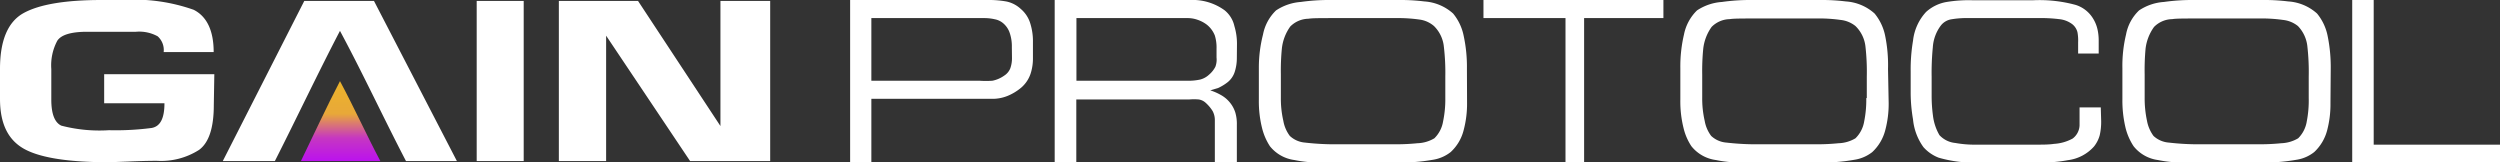 <svg xmlns="http://www.w3.org/2000/svg" xmlns:xlink="http://www.w3.org/1999/xlink" viewBox="0 0 192 12.48"><rect x="0" y="0" width="192" height="12.48" fill="#333333" stroke="none"/><defs><style>.cls-1{fill:none;clip-rule:evenodd;}.cls-2,.cls-3{fill:#fff;}.cls-2{fill-rule:evenodd;}.cls-4{clip-path:url(#clip-path);}.cls-5{fill:url(#linear-gradient);}</style><clipPath id="clip-path"><path class="cls-1" d="M23.07,12.37h6.14c-1.06-2-2-4.09-3.1-6.14-1.07,2.06-2,4.08-3,6.14"/></clipPath><linearGradient id="linear-gradient" x1="26.14" y1="6.23" x2="26.14" y2="12.37" gradientUnits="userSpaceOnUse"><stop offset="0" stop-color="#ecb42a"/><stop offset="0.41" stop-color="#e8a839"/><stop offset="0.71" stop-color="#c637c1"/><stop offset="1" stop-color="#bb12ee"/></linearGradient></defs><title>Asset 1</title><g id="Layer_2" data-name="Layer 2"><g id="Layer_1-2" data-name="Layer 1"><path class="cls-2" d="M59.15.07v12.3H53L46.55,2.74v9.63H42.92V.07H49l6.33,9.61V.07ZM40.22.07v12.3H36.61V.07Zm-11.5,0,6.37,12.3H31.18c-1.74-3.34-3.29-6.69-5.07-10-1.75,3.36-3.31,6.67-5,10h-4L23.37.07Zm-12.3,8c0,1.73-.37,2.88-1.13,3.44a5.42,5.42,0,0,1-3.25.84q-.91,0-2.28.06l-1.39.05c-3,0-5.21-.32-6.47-1S0,9.53,0,7.59V5.3Q0,2,1.82,1t6-1H9.43a13.72,13.72,0,0,1,5.44.75c1,.5,1.54,1.58,1.54,3.25H12.57a1.41,1.41,0,0,0-.46-1.21,2.92,2.92,0,0,0-1.67-.35H6.7c-1.23,0-2,.23-2.3.69A4,4,0,0,0,3.94,5.3V7.65c0,1.1.26,1.76.77,2A11.61,11.61,0,0,0,8.37,10a21.21,21.21,0,0,0,3.26-.17c.68-.11,1-.74,1-1.9H8V5.7h8.46Z"/><path class="cls-3" d="M192,12.48H180.65V0h1.65V11.11H192ZM177.31,7.53V5.88a17.37,17.37,0,0,0-.1-2.28A2.64,2.64,0,0,0,176.48,2a2.19,2.19,0,0,0-1.15-.47,11.44,11.44,0,0,0-1.81-.11h-4.69c-1.07,0-1.74,0-2,.05a2,2,0,0,0-1.4.6,3.58,3.58,0,0,0-.65,1.66,18.1,18.1,0,0,0-.07,2V7.48a8.25,8.25,0,0,0,.18,1.8,2.81,2.81,0,0,0,.5,1.16,1.94,1.94,0,0,0,1.17.51,19.8,19.8,0,0,0,2.59.13h4.34a16.08,16.08,0,0,0,1.71-.08,2.74,2.74,0,0,0,1.3-.38,2.35,2.35,0,0,0,.66-1.3A8.3,8.3,0,0,0,177.31,7.53Zm1.67.38a7.86,7.86,0,0,1-.25,2.08,3.49,3.49,0,0,1-1,1.69,2.89,2.89,0,0,1-1.36.59,14.32,14.32,0,0,1-2.84.21h-5.8a9.34,9.34,0,0,1-2-.19,2.87,2.87,0,0,1-1.87-1.06,4.56,4.56,0,0,1-.61-1.38A9,9,0,0,1,163,7.63V5.22a10.26,10.26,0,0,1,.28-2.57,3.41,3.41,0,0,1,1-1.85,3.9,3.9,0,0,1,1.91-.65A15.6,15.6,0,0,1,168.46,0h5.28a15.19,15.19,0,0,1,2,.11,3.65,3.65,0,0,1,2.21.93,3.9,3.9,0,0,1,.81,1.71A11.91,11.91,0,0,1,179,5.31Zm-17.61,1.4a4.63,4.63,0,0,1-.11,1.07,2.39,2.39,0,0,1-.44.87,3.21,3.21,0,0,1-2,1.05,10.6,10.6,0,0,1-2.1.18H152a9.65,9.65,0,0,1-3.11-.37,3,3,0,0,1-1.17-.81,4.33,4.33,0,0,1-.8-2.13,12.22,12.22,0,0,1-.18-2V5.48a13.06,13.06,0,0,1,.18-2.35,3.87,3.87,0,0,1,1-2.21,3.13,3.13,0,0,1,1.59-.77,10.59,10.59,0,0,1,2-.13h4.62a10.54,10.54,0,0,1,3.29.36,2.4,2.4,0,0,1,1.3,1,2.72,2.72,0,0,1,.38.93,3.94,3.94,0,0,1,.08.8v1h-1.58V3.26a3.51,3.51,0,0,0-.05-.78,1.14,1.14,0,0,0-.41-.63,2,2,0,0,0-1-.38,11.26,11.26,0,0,0-1.58-.08h-5.32a7.14,7.14,0,0,0-1.42.1,1.28,1.28,0,0,0-.77.48,3.11,3.11,0,0,0-.61,1.67,19.84,19.84,0,0,0-.09,2.25V7.35a11.51,11.51,0,0,0,.1,1.52,3.91,3.91,0,0,0,.5,1.51,1.91,1.91,0,0,0,1.22.6,8.38,8.38,0,0,0,1.59.13h4.43c.65,0,1.17,0,1.55-.06a3.4,3.4,0,0,0,1.44-.41,1.33,1.33,0,0,0,.53-1c0-.18,0-.44,0-.79v-.6h1.63Zm-18-1.78V5.88a17.37,17.37,0,0,0-.1-2.28A2.59,2.59,0,0,0,142.5,2a2.19,2.19,0,0,0-1.15-.47,11.44,11.44,0,0,0-1.81-.11h-4.69c-1.06,0-1.73,0-2,.05a2,2,0,0,0-1.4.6,3.57,3.57,0,0,0-.64,1.66,17.38,17.38,0,0,0-.08,2V7.48a7.65,7.65,0,0,0,.19,1.8,2.68,2.68,0,0,0,.5,1.16,1.93,1.93,0,0,0,1.16.51,20,20,0,0,0,2.6.13h4.33A15.81,15.81,0,0,0,141.2,11a2.7,2.7,0,0,0,1.3-.38,2.35,2.35,0,0,0,.67-1.3A8.36,8.36,0,0,0,143.33,7.53Zm1.68.38a7.84,7.84,0,0,1-.26,2.08,3.48,3.48,0,0,1-1,1.69,2.93,2.93,0,0,1-1.37.59,14.32,14.32,0,0,1-2.84.21h-5.8a9.24,9.24,0,0,1-2-.19,2.89,2.89,0,0,1-1.88-1.06,4.31,4.31,0,0,1-.6-1.38,8.49,8.49,0,0,1-.25-2.22V5.22a10.74,10.74,0,0,1,.28-2.57,3.54,3.54,0,0,1,1-1.85,3.94,3.94,0,0,1,1.92-.65A15.45,15.45,0,0,1,134.48,0h5.28a15.19,15.19,0,0,1,2,.11,3.65,3.65,0,0,1,2.21.93,3.9,3.9,0,0,1,.81,1.71A11.26,11.26,0,0,1,145,5.31ZM127.75,1.39h-6.09V12.48h-1.43V1.39h-6.3V0h13.82ZM111,7.53V5.88a16.92,16.92,0,0,0-.11-2.28A2.59,2.59,0,0,0,110.13,2,2.12,2.12,0,0,0,109,1.5a11.66,11.66,0,0,0-1.82-.11h-4.69c-1.06,0-1.73,0-2,.05a2,2,0,0,0-1.4.6,3.57,3.57,0,0,0-.64,1.66,17.38,17.38,0,0,0-.08,2V7.48a7.65,7.65,0,0,0,.19,1.8,2.68,2.68,0,0,0,.5,1.16,1.93,1.93,0,0,0,1.16.51,20,20,0,0,0,2.6.13h4.33a15.81,15.81,0,0,0,1.71-.08,2.7,2.7,0,0,0,1.3-.38,2.35,2.35,0,0,0,.67-1.3A8.3,8.3,0,0,0,111,7.53Zm1.67.38a7.84,7.84,0,0,1-.26,2.08,3.4,3.4,0,0,1-1,1.69,2.93,2.93,0,0,1-1.36.59,14.5,14.5,0,0,1-2.85.21h-5.79a9.28,9.28,0,0,1-2-.19,2.89,2.89,0,0,1-1.88-1.06,4.55,4.55,0,0,1-.6-1.38,8.49,8.49,0,0,1-.25-2.22V5.22A10.22,10.22,0,0,1,97,2.65,3.47,3.47,0,0,1,98,.8,3.94,3.94,0,0,1,99.9.15,15.45,15.45,0,0,1,102.11,0h5.28a15.19,15.19,0,0,1,2,.11,3.65,3.65,0,0,1,2.21.93,3.9,3.9,0,0,1,.81,1.71,11.26,11.26,0,0,1,.25,2.54ZM93.43,4.42V3.73a3.12,3.12,0,0,0-.13-1,2,2,0,0,0-.61-.83A2.46,2.46,0,0,0,92,1.53a2.28,2.28,0,0,0-.82-.14H82.67V6.2h8.5a4.19,4.19,0,0,0,1-.09,1.58,1.58,0,0,0,.69-.38,2,2,0,0,0,.48-.6A1.55,1.55,0,0,0,93.43,4.42Zm1.56,0a3.5,3.5,0,0,1-.16,1.09,1.68,1.68,0,0,1-.53.79,3.69,3.69,0,0,1-.75.46l-.6.18a4.24,4.24,0,0,1,.84.37,2.37,2.37,0,0,1,.71.62,2.27,2.27,0,0,1,.38.74,3.09,3.09,0,0,1,.11.92v2.89H93.3V9.24a1.46,1.46,0,0,0-.17-.71,2.91,2.91,0,0,0-.54-.64,1,1,0,0,0-.52-.25,4.1,4.1,0,0,0-.74,0H82.66v4.89H81V0h10.4a4.18,4.18,0,0,1,2.65.79A2.16,2.16,0,0,1,94.8,2,4.72,4.72,0,0,1,95,3.35Zm-17.28-.8a3.15,3.15,0,0,0-.16-1.08A1.67,1.67,0,0,0,77,1.75a1.39,1.39,0,0,0-.6-.27,3.55,3.55,0,0,0-.82-.09H66.92V6.2h8.3a7.11,7.11,0,0,0,1,0,2.37,2.37,0,0,0,.9-.39,1.2,1.2,0,0,0,.47-.56,2.29,2.29,0,0,0,.13-.79Zm1.62.85a3.78,3.78,0,0,1-.15,1.09,2.43,2.43,0,0,1-.75,1.17,4,4,0,0,1-1.06.64,3.09,3.09,0,0,1-1.2.22H66.92v4.89H65.29V0H75.85a7.5,7.5,0,0,1,1.47.12A2.32,2.32,0,0,1,78.4.69a2.35,2.35,0,0,1,.71,1.06,4.56,4.56,0,0,1,.22,1.5Z"/><g class="cls-4"><rect class="cls-5" x="23.07" y="6.23" width="6.14" height="6.14"/></g></g></g></svg>